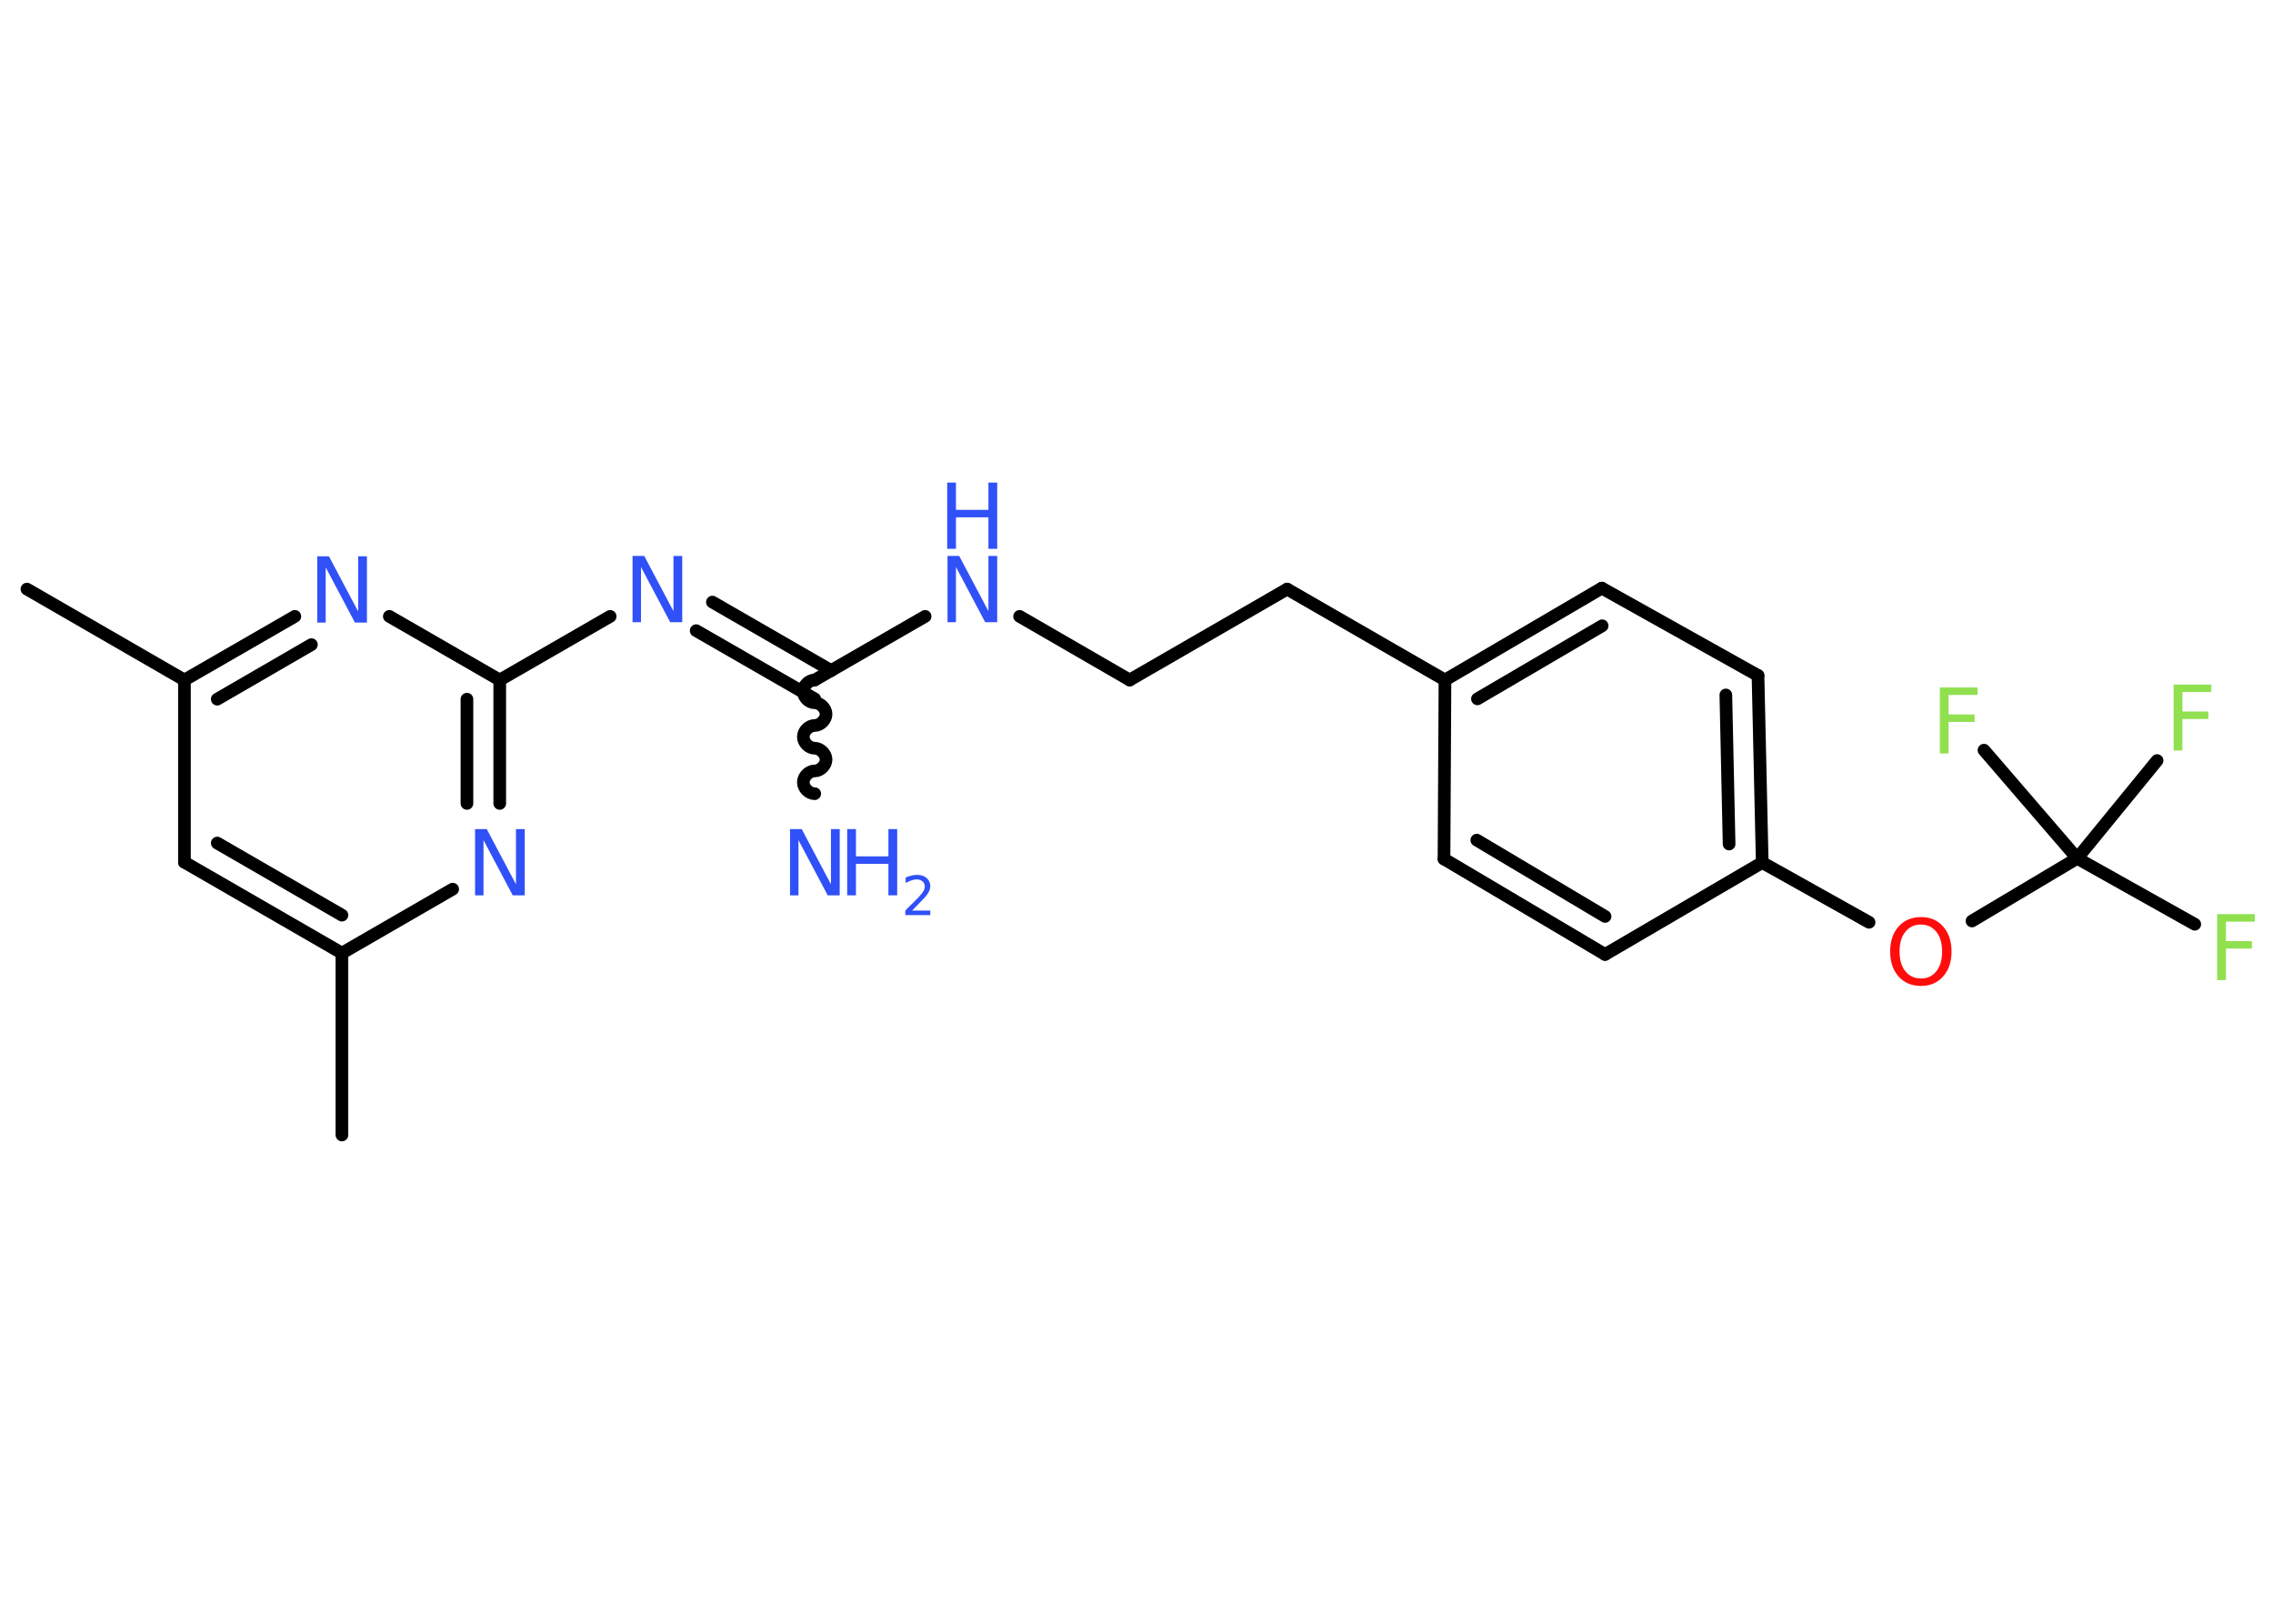 <?xml version='1.0' encoding='UTF-8'?>
<!DOCTYPE svg PUBLIC "-//W3C//DTD SVG 1.1//EN" "http://www.w3.org/Graphics/SVG/1.1/DTD/svg11.dtd">
<svg version='1.2' xmlns='http://www.w3.org/2000/svg' xmlns:xlink='http://www.w3.org/1999/xlink' width='70.0mm' height='50.0mm' viewBox='0 0 70.0 50.0'>
  <desc>Generated by the Chemistry Development Kit (http://github.com/cdk)</desc>
  <g stroke-linecap='round' stroke-linejoin='round' stroke='#000000' stroke-width='.39' fill='#3050F8'>
    <rect x='.0' y='.0' width='70.0' height='50.0' fill='#FFFFFF' stroke='none'/>
    <g id='mol1' class='mol'>
      <line id='mol1bnd1' class='bond' x1='10.53' y1='34.95' x2='10.53' y2='29.35'/>
      <g id='mol1bnd2' class='bond'>
        <line x1='5.68' y1='26.55' x2='10.53' y2='29.35'/>
        <line x1='6.69' y1='25.96' x2='10.53' y2='28.18'/>
      </g>
      <line id='mol1bnd3' class='bond' x1='5.68' y1='26.55' x2='5.68' y2='20.94'/>
      <line id='mol1bnd4' class='bond' x1='5.68' y1='20.94' x2='.83' y2='18.14'/>
      <g id='mol1bnd5' class='bond'>
        <line x1='9.08' y1='18.98' x2='5.68' y2='20.94'/>
        <line x1='9.59' y1='19.85' x2='6.69' y2='21.53'/>
      </g>
      <line id='mol1bnd6' class='bond' x1='11.99' y1='18.98' x2='15.39' y2='20.94'/>
      <line id='mol1bnd7' class='bond' x1='15.39' y1='20.94' x2='18.79' y2='18.98'/>
      <g id='mol1bnd8' class='bond'>
        <line x1='21.94' y1='18.54' x2='25.6' y2='20.65'/>
        <line x1='21.44' y1='19.42' x2='25.09' y2='21.52'/>
      </g>
      <path id='mol1bnd9' class='bond' d='M25.09 24.44c-.18 .0 -.35 -.17 -.35 -.35c-.0 -.18 .17 -.35 .35 -.35c.18 -.0 .35 -.18 .35 -.35c-.0 -.18 -.18 -.35 -.35 -.35c-.18 .0 -.35 -.17 -.35 -.35c-.0 -.18 .17 -.35 .35 -.35c.18 -.0 .35 -.18 .35 -.35c-.0 -.18 -.18 -.35 -.35 -.35c-.18 .0 -.35 -.17 -.35 -.35c-.0 -.18 .17 -.35 .35 -.35' fill='none' stroke='#000000' stroke-width='.39'/>
      <line id='mol1bnd10' class='bond' x1='25.09' y1='20.94' x2='28.49' y2='18.98'/>
      <line id='mol1bnd11' class='bond' x1='31.4' y1='18.98' x2='34.79' y2='20.94'/>
      <line id='mol1bnd12' class='bond' x1='34.79' y1='20.94' x2='39.64' y2='18.14'/>
      <line id='mol1bnd13' class='bond' x1='39.64' y1='18.14' x2='44.5' y2='20.94'/>
      <g id='mol1bnd14' class='bond'>
        <line x1='49.33' y1='18.11' x2='44.5' y2='20.94'/>
        <line x1='49.34' y1='19.27' x2='45.5' y2='21.52'/>
      </g>
      <line id='mol1bnd15' class='bond' x1='49.33' y1='18.11' x2='54.14' y2='20.8'/>
      <g id='mol1bnd16' class='bond'>
        <line x1='54.27' y1='26.56' x2='54.14' y2='20.8'/>
        <line x1='53.25' y1='25.99' x2='53.15' y2='21.4'/>
      </g>
      <line id='mol1bnd17' class='bond' x1='54.27' y1='26.56' x2='57.56' y2='28.4'/>
      <line id='mol1bnd18' class='bond' x1='60.73' y1='28.36' x2='63.97' y2='26.43'/>
      <line id='mol1bnd19' class='bond' x1='63.97' y1='26.43' x2='67.59' y2='28.46'/>
      <line id='mol1bnd20' class='bond' x1='63.97' y1='26.43' x2='66.43' y2='23.42'/>
      <line id='mol1bnd21' class='bond' x1='63.97' y1='26.43' x2='61.1' y2='23.1'/>
      <line id='mol1bnd22' class='bond' x1='54.27' y1='26.56' x2='49.43' y2='29.39'/>
      <g id='mol1bnd23' class='bond'>
        <line x1='44.47' y1='26.45' x2='49.43' y2='29.39'/>
        <line x1='45.48' y1='25.87' x2='49.43' y2='28.22'/>
      </g>
      <line id='mol1bnd24' class='bond' x1='44.5' y1='20.94' x2='44.47' y2='26.45'/>
      <g id='mol1bnd25' class='bond'>
        <line x1='15.39' y1='24.74' x2='15.39' y2='20.94'/>
        <line x1='14.38' y1='24.74' x2='14.38' y2='21.53'/>
      </g>
      <line id='mol1bnd26' class='bond' x1='10.53' y1='29.35' x2='13.94' y2='27.38'/>
      <path id='mol1atm6' class='atom' d='M9.76 17.13h.37l.9 1.7v-1.7h.27v2.04h-.37l-.9 -1.7v1.7h-.26v-2.04z' stroke='none'/>
      <path id='mol1atm8' class='atom' d='M19.47 17.12h.37l.9 1.7v-1.7h.27v2.04h-.37l-.9 -1.7v1.7h-.26v-2.04z' stroke='none'/>
      <g id='mol1atm10' class='atom'>
        <path d='M24.32 25.53h.37l.9 1.7v-1.7h.27v2.04h-.37l-.9 -1.7v1.7h-.26v-2.04z' stroke='none'/>
        <path d='M26.09 25.53h.27v.84h1.0v-.84h.27v2.04h-.27v-.97h-1.0v.97h-.27v-2.04z' stroke='none'/>
        <path d='M28.07 28.04h.58v.14h-.77v-.14q.09 -.1 .26 -.26q.16 -.16 .2 -.21q.08 -.09 .11 -.15q.03 -.06 .03 -.12q.0 -.1 -.07 -.16q-.07 -.06 -.18 -.06q-.08 .0 -.16 .03q-.09 .03 -.18 .08v-.17q.1 -.04 .19 -.06q.09 -.02 .16 -.02q.19 .0 .3 .1q.11 .1 .11 .25q.0 .07 -.03 .14q-.03 .07 -.1 .16q-.02 .02 -.13 .14q-.11 .11 -.31 .32z' stroke='none'/>
      </g>
      <g id='mol1atm11' class='atom'>
        <path d='M29.17 17.12h.37l.9 1.7v-1.7h.27v2.04h-.37l-.9 -1.7v1.7h-.26v-2.04z' stroke='none'/>
        <path d='M29.17 14.86h.27v.84h1.0v-.84h.27v2.04h-.27v-.97h-1.0v.97h-.27v-2.04z' stroke='none'/>
      </g>
      <path id='mol1atm18' class='atom' d='M59.16 28.47q-.3 .0 -.48 .22q-.18 .22 -.18 .61q.0 .39 .18 .61q.18 .22 .48 .22q.3 .0 .47 -.22q.18 -.22 .18 -.61q.0 -.39 -.18 -.61q-.18 -.22 -.47 -.22zM59.16 28.24q.43 .0 .68 .29q.26 .29 .26 .77q.0 .48 -.26 .77q-.26 .29 -.68 .29q-.43 .0 -.69 -.29q-.26 -.29 -.26 -.77q.0 -.48 .26 -.77q.26 -.29 .69 -.29z' stroke='none' fill='#FF0D0D'/>
      <path id='mol1atm20' class='atom' d='M68.27 28.15h1.17v.23h-.89v.6h.8v.23h-.8v.97h-.27v-2.04z' stroke='none' fill='#90E050'/>
      <path id='mol1atm21' class='atom' d='M66.93 21.08h1.17v.23h-.89v.6h.8v.23h-.8v.97h-.27v-2.04z' stroke='none' fill='#90E050'/>
      <path id='mol1atm22' class='atom' d='M59.73 21.17h1.17v.23h-.89v.6h.8v.23h-.8v.97h-.27v-2.04z' stroke='none' fill='#90E050'/>
      <path id='mol1atm25' class='atom' d='M14.62 25.53h.37l.9 1.7v-1.7h.27v2.04h-.37l-.9 -1.7v1.7h-.26v-2.04z' stroke='none'/>
    </g>
  </g>
</svg>
